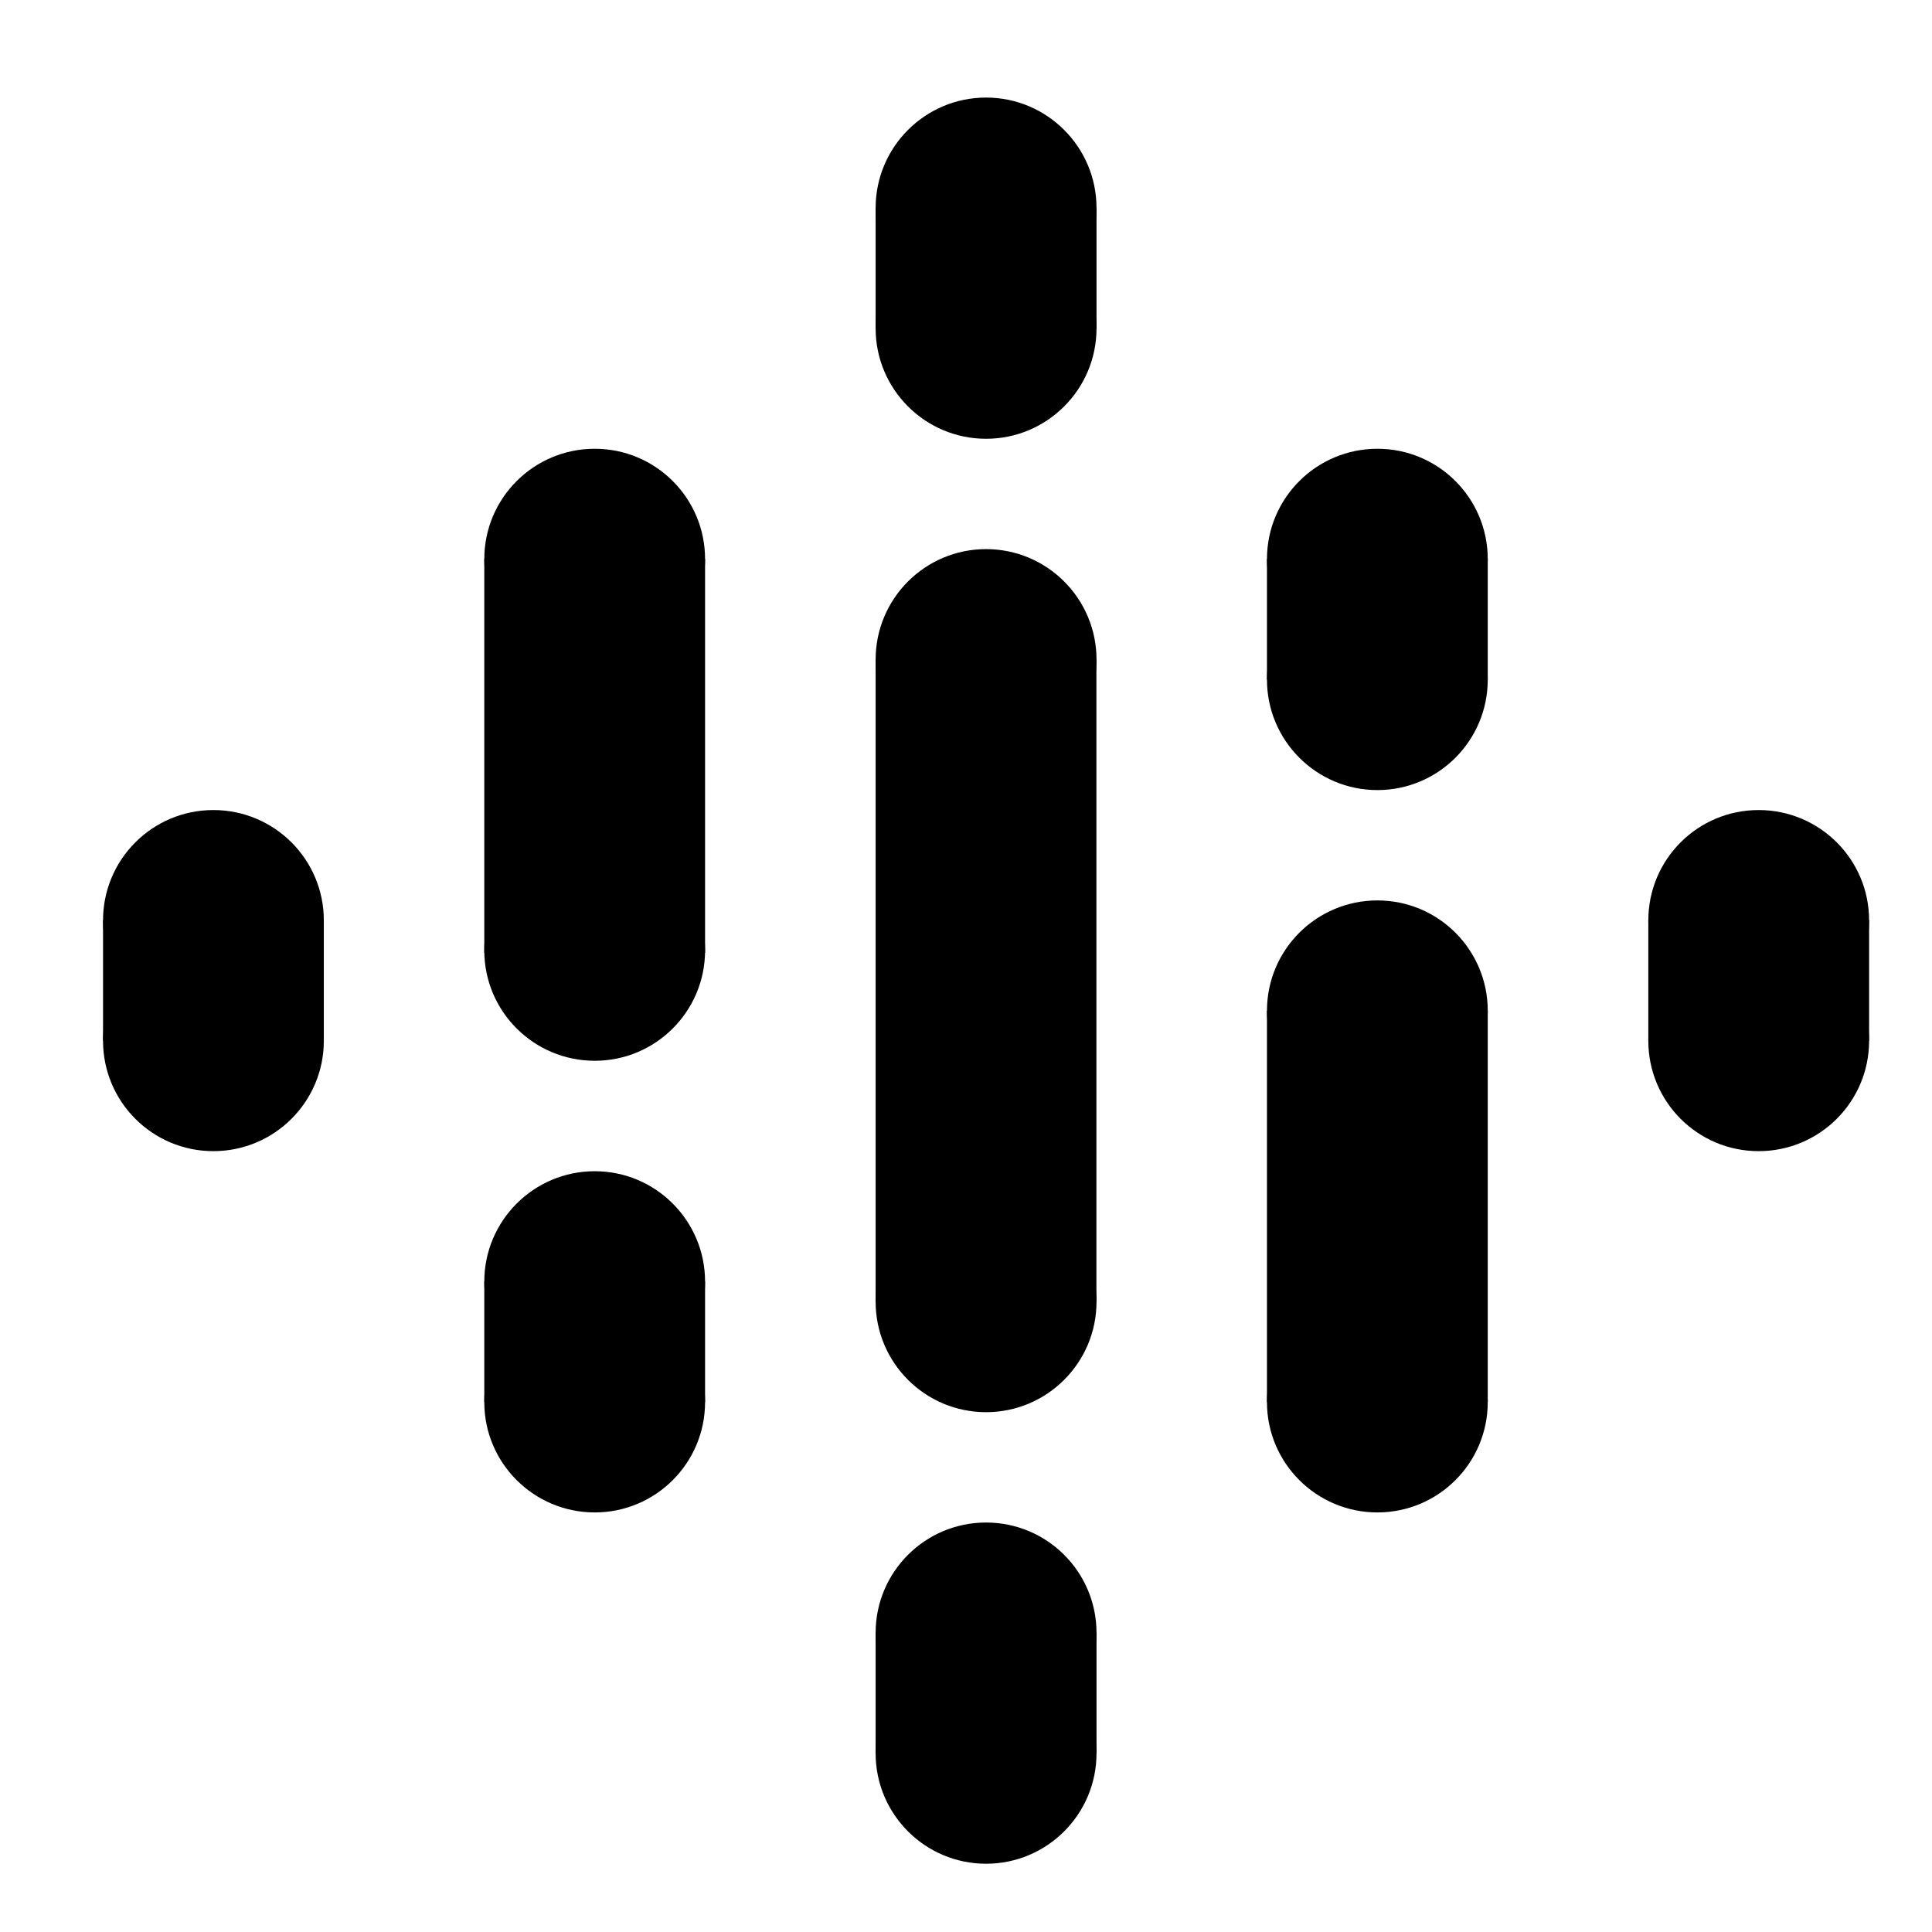 <svg width="18" height="18" viewBox="0 0 18 18" fill="none" xmlns="http://www.w3.org/2000/svg">
<path d="M8.158 6.145V8.638V9.634V12.128H10.215V9.634V8.638V6.145H8.158Z" fill="black"/>
<path d="M1.988 9.604C2.556 9.604 3.017 9.144 3.017 8.575C3.017 8.007 2.556 7.547 1.988 7.547C1.42 7.547 0.96 8.007 0.96 8.575C0.96 9.144 1.42 9.604 1.988 9.604Z" fill="black"/>
<path d="M1.988 10.725C2.556 10.725 3.017 10.265 3.017 9.697C3.017 9.129 2.556 8.668 1.988 8.668C1.42 8.668 0.96 9.129 0.96 9.697C0.96 10.265 1.42 10.725 1.988 10.725Z" fill="black"/>
<path d="M3.017 8.575H0.96V9.697H3.017V8.575Z" fill="black"/>
<path d="M16.385 10.725C16.953 10.725 17.414 10.265 17.414 9.697C17.414 9.129 16.953 8.668 16.385 8.668C15.817 8.668 15.357 9.129 15.357 9.697C15.357 10.265 15.817 10.725 16.385 10.725Z" fill="black"/>
<path d="M16.385 9.604C16.953 9.604 17.414 9.144 17.414 8.575C17.414 8.007 16.953 7.547 16.385 7.547C15.817 7.547 15.357 8.007 15.357 8.575C15.357 9.144 15.817 9.604 16.385 9.604Z" fill="black"/>
<path d="M15.357 9.697H17.414V8.575H15.357V9.697Z" fill="black"/>
<path d="M5.541 12.969C6.109 12.969 6.569 12.509 6.569 11.941C6.569 11.373 6.109 10.912 5.541 10.912C4.973 10.912 4.512 11.373 4.512 11.941C4.512 12.509 4.973 12.969 5.541 12.969Z" fill="black"/>
<path d="M5.541 14.091C6.109 14.091 6.569 13.631 6.569 13.063C6.569 12.495 6.109 12.034 5.541 12.034C4.973 12.034 4.512 12.495 4.512 13.063C4.512 13.631 4.973 14.091 5.541 14.091Z" fill="black"/>
<path d="M6.569 11.94H4.512V13.063H6.569V11.94Z" fill="black"/>
<path d="M5.541 6.238C6.109 6.238 6.569 5.777 6.569 5.209C6.569 4.641 6.109 4.181 5.541 4.181C4.973 4.181 4.512 4.641 4.512 5.209C4.512 5.777 4.973 6.238 5.541 6.238Z" fill="black"/>
<path d="M5.541 9.883C6.109 9.883 6.569 9.423 6.569 8.855C6.569 8.287 6.109 7.826 5.541 7.826C4.973 7.826 4.512 8.287 4.512 8.855C4.512 9.423 4.973 9.883 5.541 9.883Z" fill="black"/>
<path d="M6.569 5.209H4.512V8.878H6.569V5.209Z" fill="black"/>
<path d="M12.833 7.361C13.401 7.361 13.861 6.9 13.861 6.332C13.861 5.764 13.401 5.304 12.833 5.304C12.265 5.304 11.804 5.764 11.804 6.332C11.804 6.9 12.265 7.361 12.833 7.361Z" fill="black"/>
<path d="M12.833 6.238C13.401 6.238 13.861 5.777 13.861 5.209C13.861 4.641 13.401 4.181 12.833 4.181C12.265 4.181 11.804 4.641 11.804 5.209C11.804 5.777 12.265 6.238 12.833 6.238Z" fill="black"/>
<path d="M11.804 6.331H13.861V5.209H11.804V6.331Z" fill="black"/>
<path d="M9.187 4.088C9.755 4.088 10.216 3.627 10.216 3.059C10.216 2.491 9.755 2.03 9.187 2.03C8.619 2.03 8.158 2.491 8.158 3.059C8.158 3.627 8.619 4.088 9.187 4.088Z" fill="black"/>
<path d="M9.187 2.966C9.755 2.966 10.216 2.506 10.216 1.938C10.216 1.37 9.755 0.909 9.187 0.909C8.619 0.909 8.158 1.37 8.158 1.938C8.158 2.506 8.619 2.966 9.187 2.966Z" fill="black"/>
<path d="M8.158 3.06H10.216V1.938H8.158V3.06Z" fill="black"/>
<path d="M9.187 17.364C9.755 17.364 10.216 16.903 10.216 16.335C10.216 15.767 9.755 15.307 9.187 15.307C8.619 15.307 8.158 15.767 8.158 16.335C8.158 16.903 8.619 17.364 9.187 17.364Z" fill="black"/>
<path d="M9.187 16.242C9.755 16.242 10.216 15.781 10.216 15.213C10.216 14.645 9.755 14.185 9.187 14.185C8.619 14.185 8.158 14.645 8.158 15.213C8.158 15.781 8.619 16.242 9.187 16.242Z" fill="black"/>
<path d="M8.158 16.335H10.216V15.213H8.158V16.335Z" fill="black"/>
<path d="M12.833 14.091C13.401 14.091 13.861 13.631 13.861 13.063C13.861 12.495 13.401 12.034 12.833 12.034C12.265 12.034 11.804 12.495 11.804 13.063C11.804 13.631 12.265 14.091 12.833 14.091Z" fill="black"/>
<path d="M12.833 10.446C13.401 10.446 13.861 9.985 13.861 9.417C13.861 8.849 13.401 8.389 12.833 8.389C12.265 8.389 11.804 8.849 11.804 9.417C11.804 9.985 12.265 10.446 12.833 10.446Z" fill="black"/>
<path d="M11.804 13.063H13.861V9.417H11.804V13.063Z" fill="black"/>
<path d="M9.187 7.173C9.755 7.173 10.216 6.713 10.216 6.145C10.216 5.577 9.755 5.116 9.187 5.116C8.619 5.116 8.158 5.577 8.158 6.145C8.158 6.713 8.619 7.173 9.187 7.173Z" fill="black"/>
<path d="M9.187 13.157C9.755 13.157 10.216 12.696 10.216 12.128C10.216 11.56 9.755 11.1 9.187 11.1C8.619 11.1 8.158 11.56 8.158 12.128C8.158 12.696 8.619 13.157 9.187 13.157Z" fill="black"/>
</svg>
